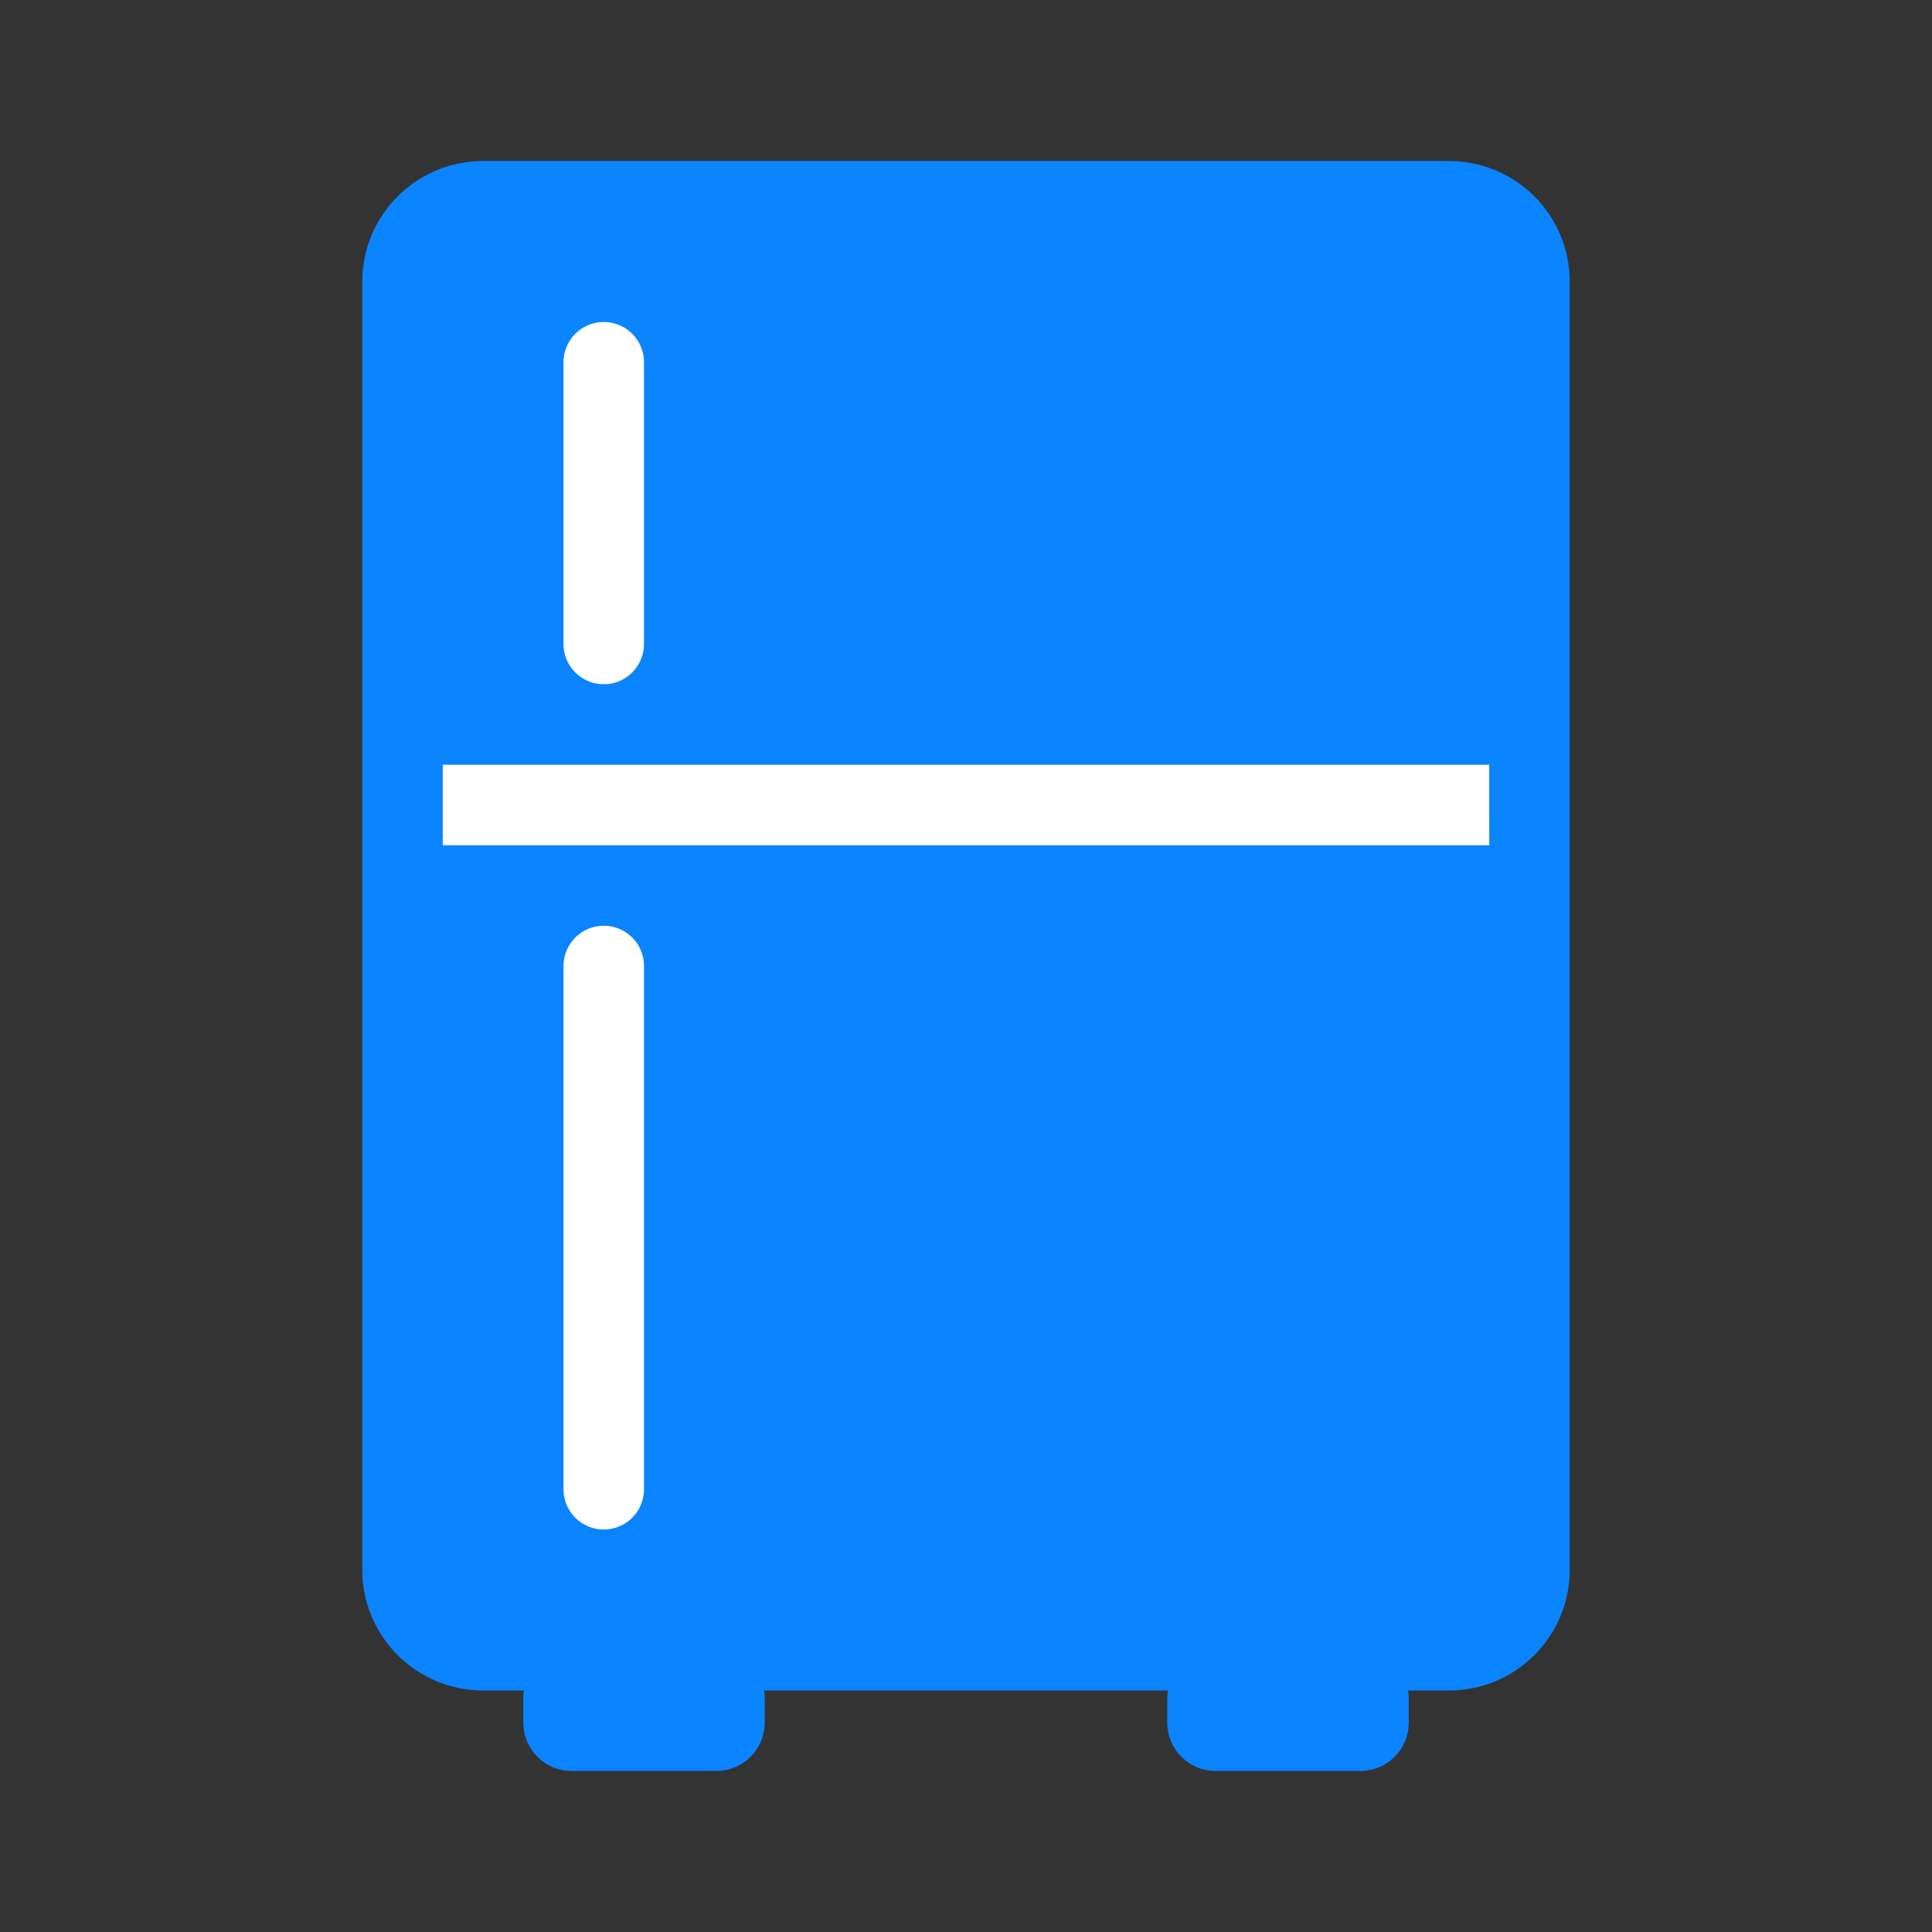 <svg width="24" height="24" viewBox="0 0 24 24" fill="none" xmlns="http://www.w3.org/2000/svg">
<rect x="0" y="0" width="24" height="24" fill="#333333" stroke="none"/>
<path d="M18 2.5H6C5.448 2.5 5 2.948 5 3.5V19.5C5 20.052 5.448 20.5 6 20.5H7H9.5H14.5H17H18C18.552 20.5 19 20.052 19 19.5V3.5C19 2.948 18.552 2.5 18 2.5Z" fill="#0A84FF" stroke="#0A84FF"/>
<path d="M5.5 10L18.5 10" stroke="white"/>
<path d="M7.5 4.5V8" stroke="white" stroke-linecap="round"/>
<path d="M7.5 12V18.5" stroke="white" stroke-linecap="round"/>
<path d="M16.9 21H15.1C15.045 21 15 21.045 15 21.1V21.4C15 21.455 15.045 21.5 15.1 21.5H16.9C16.955 21.5 17 21.455 17 21.4V21.1C17 21.045 16.955 21 16.9 21Z" stroke="#0A84FF" stroke-linecap="round"/>
<path d="M8.9 21H7.1C7.045 21 7 21.045 7 21.1V21.4C7 21.455 7.045 21.5 7.1 21.5H8.9C8.955 21.5 9 21.455 9 21.4V21.1C9 21.045 8.955 21 8.9 21Z" stroke="#0A84FF" stroke-linecap="round"/>
</svg>
